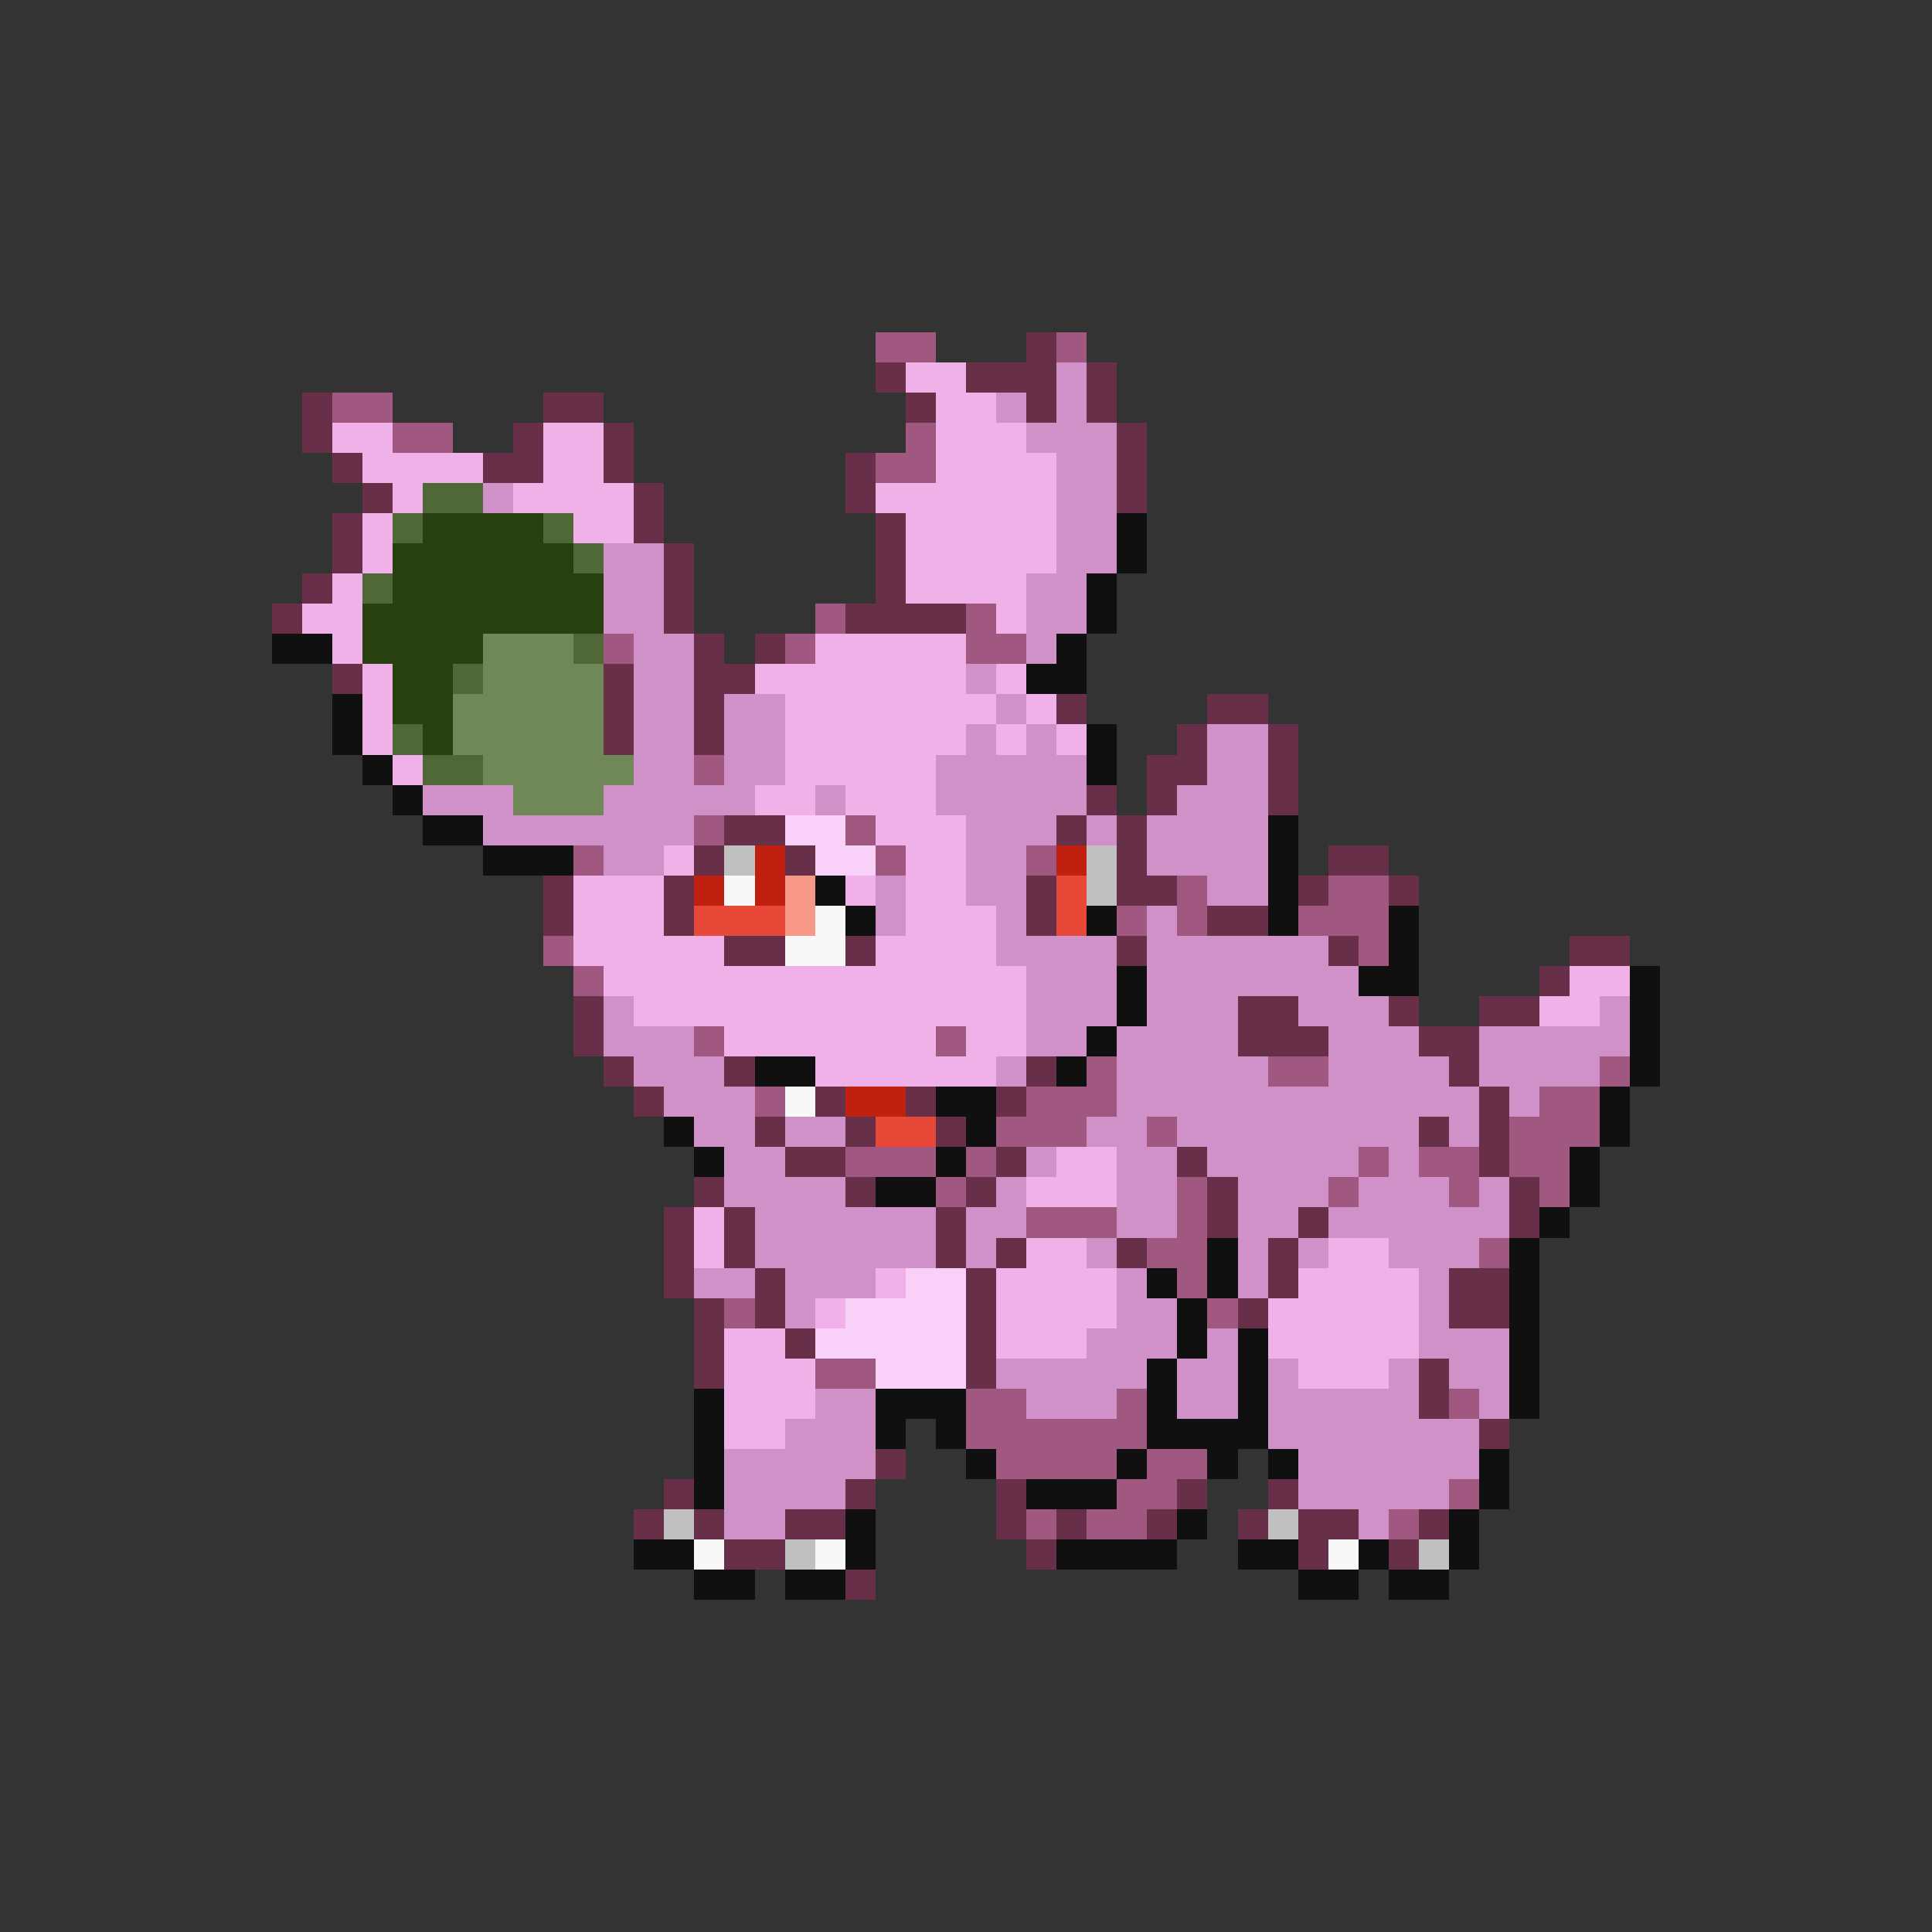 <svg xmlns="http://www.w3.org/2000/svg" viewBox="0 -0.5 64 64" shape-rendering="crispEdges">
<rect x="0" y="-0.5" width="64" height="64" fill="#333333" stroke="none"/>
<path stroke="#a05880" d="M29 11h2M35 11h1M11 13h2M13 14h2M30 14h1M29 15h2M27 20h1M32 20h1M20 21h1M26 21h1M32 21h2M23 25h1M23 27h1M28 27h1M19 28h1M29 28h1M34 28h1M39 29h1M44 29h2M37 30h1M39 30h1M43 30h3M18 31h1M45 31h1M19 32h1M23 34h1M31 34h1M36 35h1M42 35h2M53 35h1M25 36h1M34 36h3M51 36h2M33 37h3M38 37h1M50 37h3M28 38h3M32 38h1M45 38h1M47 38h2M50 38h2M31 39h1M39 39h1M44 39h1M48 39h1M51 39h1M34 40h3M39 40h1M38 41h2M49 41h1M39 42h1M24 43h1M40 43h1M27 45h2M32 46h2M37 46h1M48 46h1M32 47h6M33 48h4M38 48h2M37 49h2M48 49h1M34 50h1M36 50h2M46 50h1" />
<path stroke="#683048" d="M34 11h1M29 12h1M32 12h3M36 12h1M10 13h1M18 13h2M30 13h1M34 13h1M36 13h1M10 14h1M17 14h1M20 14h1M37 14h1M11 15h1M16 15h2M20 15h1M28 15h1M37 15h1M12 16h1M21 16h1M28 16h1M37 16h1M11 17h1M21 17h1M29 17h1M11 18h1M22 18h1M29 18h1M10 19h1M22 19h1M29 19h1M9 20h1M22 20h1M28 20h4M23 21h1M25 21h1M11 22h1M20 22h1M23 22h2M20 23h1M23 23h1M35 23h1M40 23h2M20 24h1M23 24h1M39 24h1M42 24h1M38 25h2M42 25h1M36 26h1M38 26h1M42 26h1M24 27h2M35 27h1M37 27h1M23 28h1M26 28h1M37 28h1M44 28h2M18 29h1M22 29h1M34 29h1M37 29h2M43 29h1M46 29h1M18 30h1M22 30h1M34 30h1M40 30h2M24 31h2M28 31h1M37 31h1M44 31h1M52 31h2M51 32h1M19 33h1M41 33h2M46 33h1M49 33h2M19 34h1M41 34h3M47 34h2M20 35h1M24 35h1M34 35h1M48 35h1M21 36h1M27 36h1M30 36h1M33 36h1M49 36h1M25 37h1M28 37h1M31 37h1M47 37h1M49 37h1M26 38h2M33 38h1M39 38h1M49 38h1M23 39h1M28 39h1M32 39h1M40 39h1M50 39h1M22 40h1M24 40h1M31 40h1M40 40h1M43 40h1M50 40h1M22 41h1M24 41h1M31 41h1M33 41h1M37 41h1M42 41h1M22 42h1M25 42h1M32 42h1M42 42h1M48 42h2M23 43h1M25 43h1M32 43h1M41 43h1M48 43h2M23 44h1M26 44h1M32 44h1M23 45h1M32 45h1M47 45h1M47 46h1M49 47h1M29 48h1M22 49h1M28 49h1M33 49h1M39 49h1M42 49h1M21 50h1M23 50h1M26 50h2M33 50h1M35 50h1M38 50h1M41 50h1M43 50h2M47 50h1M24 51h2M34 51h1M43 51h1M46 51h1M28 52h1" />
<path stroke="#f0b0e8" d="M30 12h2M31 13h2M11 14h2M18 14h2M31 14h3M12 15h4M18 15h2M31 15h4M13 16h1M17 16h4M29 16h6M12 17h1M19 17h2M30 17h5M12 18h1M30 18h5M11 19h1M30 19h4M10 20h2M33 20h1M11 21h1M27 21h5M12 22h1M25 22h7M33 22h1M12 23h1M26 23h7M34 23h1M12 24h1M26 24h6M33 24h1M35 24h1M13 25h1M26 25h5M25 26h2M28 26h3M29 27h3M22 28h1M30 28h2M19 29h3M28 29h1M30 29h2M19 30h3M30 30h3M19 31h5M29 31h4M20 32h14M52 32h2M21 33h13M51 33h2M24 34h7M32 34h2M27 35h6M35 38h2M34 39h3M23 40h1M23 41h1M34 41h2M44 41h2M29 42h1M33 42h4M43 42h4M27 43h1M33 43h4M42 43h5M24 44h2M33 44h3M42 44h5M24 45h3M43 45h3M24 46h3M24 47h2" />
<path stroke="#d090c8" d="M35 12h1M33 13h1M35 13h1M34 14h3M35 15h2M16 16h1M35 16h2M35 17h2M20 18h2M35 18h2M20 19h2M34 19h2M20 20h2M34 20h2M21 21h2M34 21h1M21 22h2M32 22h1M21 23h2M24 23h2M33 23h1M21 24h2M24 24h2M32 24h1M34 24h1M40 24h2M21 25h2M24 25h2M31 25h5M40 25h2M14 26h3M20 26h5M27 26h1M31 26h5M39 26h3M16 27h7M32 27h3M36 27h1M38 27h4M20 28h2M32 28h2M38 28h4M29 29h1M32 29h2M40 29h2M29 30h1M33 30h1M38 30h1M33 31h4M38 31h6M34 32h3M38 32h7M20 33h1M34 33h3M38 33h3M43 33h3M53 33h1M20 34h3M34 34h2M37 34h4M44 34h3M49 34h5M21 35h3M33 35h1M37 35h5M44 35h4M49 35h4M22 36h3M37 36h12M50 36h1M23 37h2M26 37h2M36 37h2M39 37h8M48 37h1M24 38h2M34 38h1M37 38h2M40 38h5M46 38h1M24 39h4M33 39h1M37 39h2M41 39h3M45 39h3M49 39h1M25 40h6M32 40h2M37 40h2M41 40h2M44 40h6M25 41h6M32 41h1M36 41h1M41 41h1M43 41h1M46 41h3M23 42h2M26 42h3M37 42h1M41 42h1M47 42h1M26 43h1M37 43h2M47 43h1M36 44h3M40 44h1M47 44h3M33 45h5M39 45h2M42 45h1M46 45h1M48 45h2M27 46h2M34 46h3M39 46h2M42 46h5M49 46h1M26 47h3M42 47h7M24 48h5M43 48h6M24 49h4M43 49h5M24 50h2M45 50h1" />
<path stroke="#506838" d="M14 16h2M13 17h1M18 17h1M19 18h1M12 19h1M19 21h1M15 22h1M13 24h1M14 25h2" />
<path stroke="#284010" d="M14 17h4M13 18h6M13 19h7M12 20h8M12 21h4M13 22h2M13 23h2M14 24h1" />
<path stroke="#101010" d="M37 17h1M37 18h1M36 19h1M36 20h1M9 21h2M35 21h1M34 22h2M11 23h1M11 24h1M36 24h1M12 25h1M36 25h1M13 26h1M14 27h2M42 27h1M16 28h3M42 28h1M27 29h1M42 29h1M28 30h1M36 30h1M42 30h1M46 30h1M46 31h1M37 32h1M45 32h2M54 32h1M37 33h1M54 33h1M36 34h1M54 34h1M25 35h2M35 35h1M54 35h1M31 36h2M53 36h1M22 37h1M32 37h1M53 37h1M23 38h1M31 38h1M52 38h1M29 39h2M52 39h1M51 40h1M40 41h1M50 41h1M38 42h1M40 42h1M50 42h1M39 43h1M50 43h1M39 44h1M41 44h1M50 44h1M38 45h1M41 45h1M50 45h1M23 46h1M29 46h3M38 46h1M41 46h1M50 46h1M23 47h1M29 47h1M31 47h1M38 47h4M23 48h1M32 48h1M37 48h1M40 48h1M42 48h1M49 48h1M23 49h1M34 49h3M49 49h1M28 50h1M39 50h1M48 50h1M21 51h2M28 51h1M35 51h4M41 51h2M45 51h1M48 51h1M23 52h2M26 52h2M43 52h2M46 52h2" />
<path stroke="#708858" d="M16 21h3M16 22h4M15 23h5M15 24h5M16 25h5M17 26h3" />
<path stroke="#f8d0f8" d="M26 27h2M27 28h2M30 42h2M28 43h4M27 44h5M29 45h3" />
<path stroke="#c0c0c0" d="M24 28h1M36 28h1M36 29h1M22 50h1M42 50h1M26 51h1M47 51h1" />
<path stroke="#c02010" d="M25 28h1M35 28h1M23 29h1M25 29h1M28 36h2" />
<path stroke="#f8f8f8" d="M24 29h1M27 30h1M26 31h2M26 36h1M23 51h1M27 51h1M44 51h1" />
<path stroke="#f89888" d="M26 29h1M26 30h1" />
<path stroke="#e84838" d="M35 29h1M23 30h3M35 30h1M29 37h2" />
</svg>